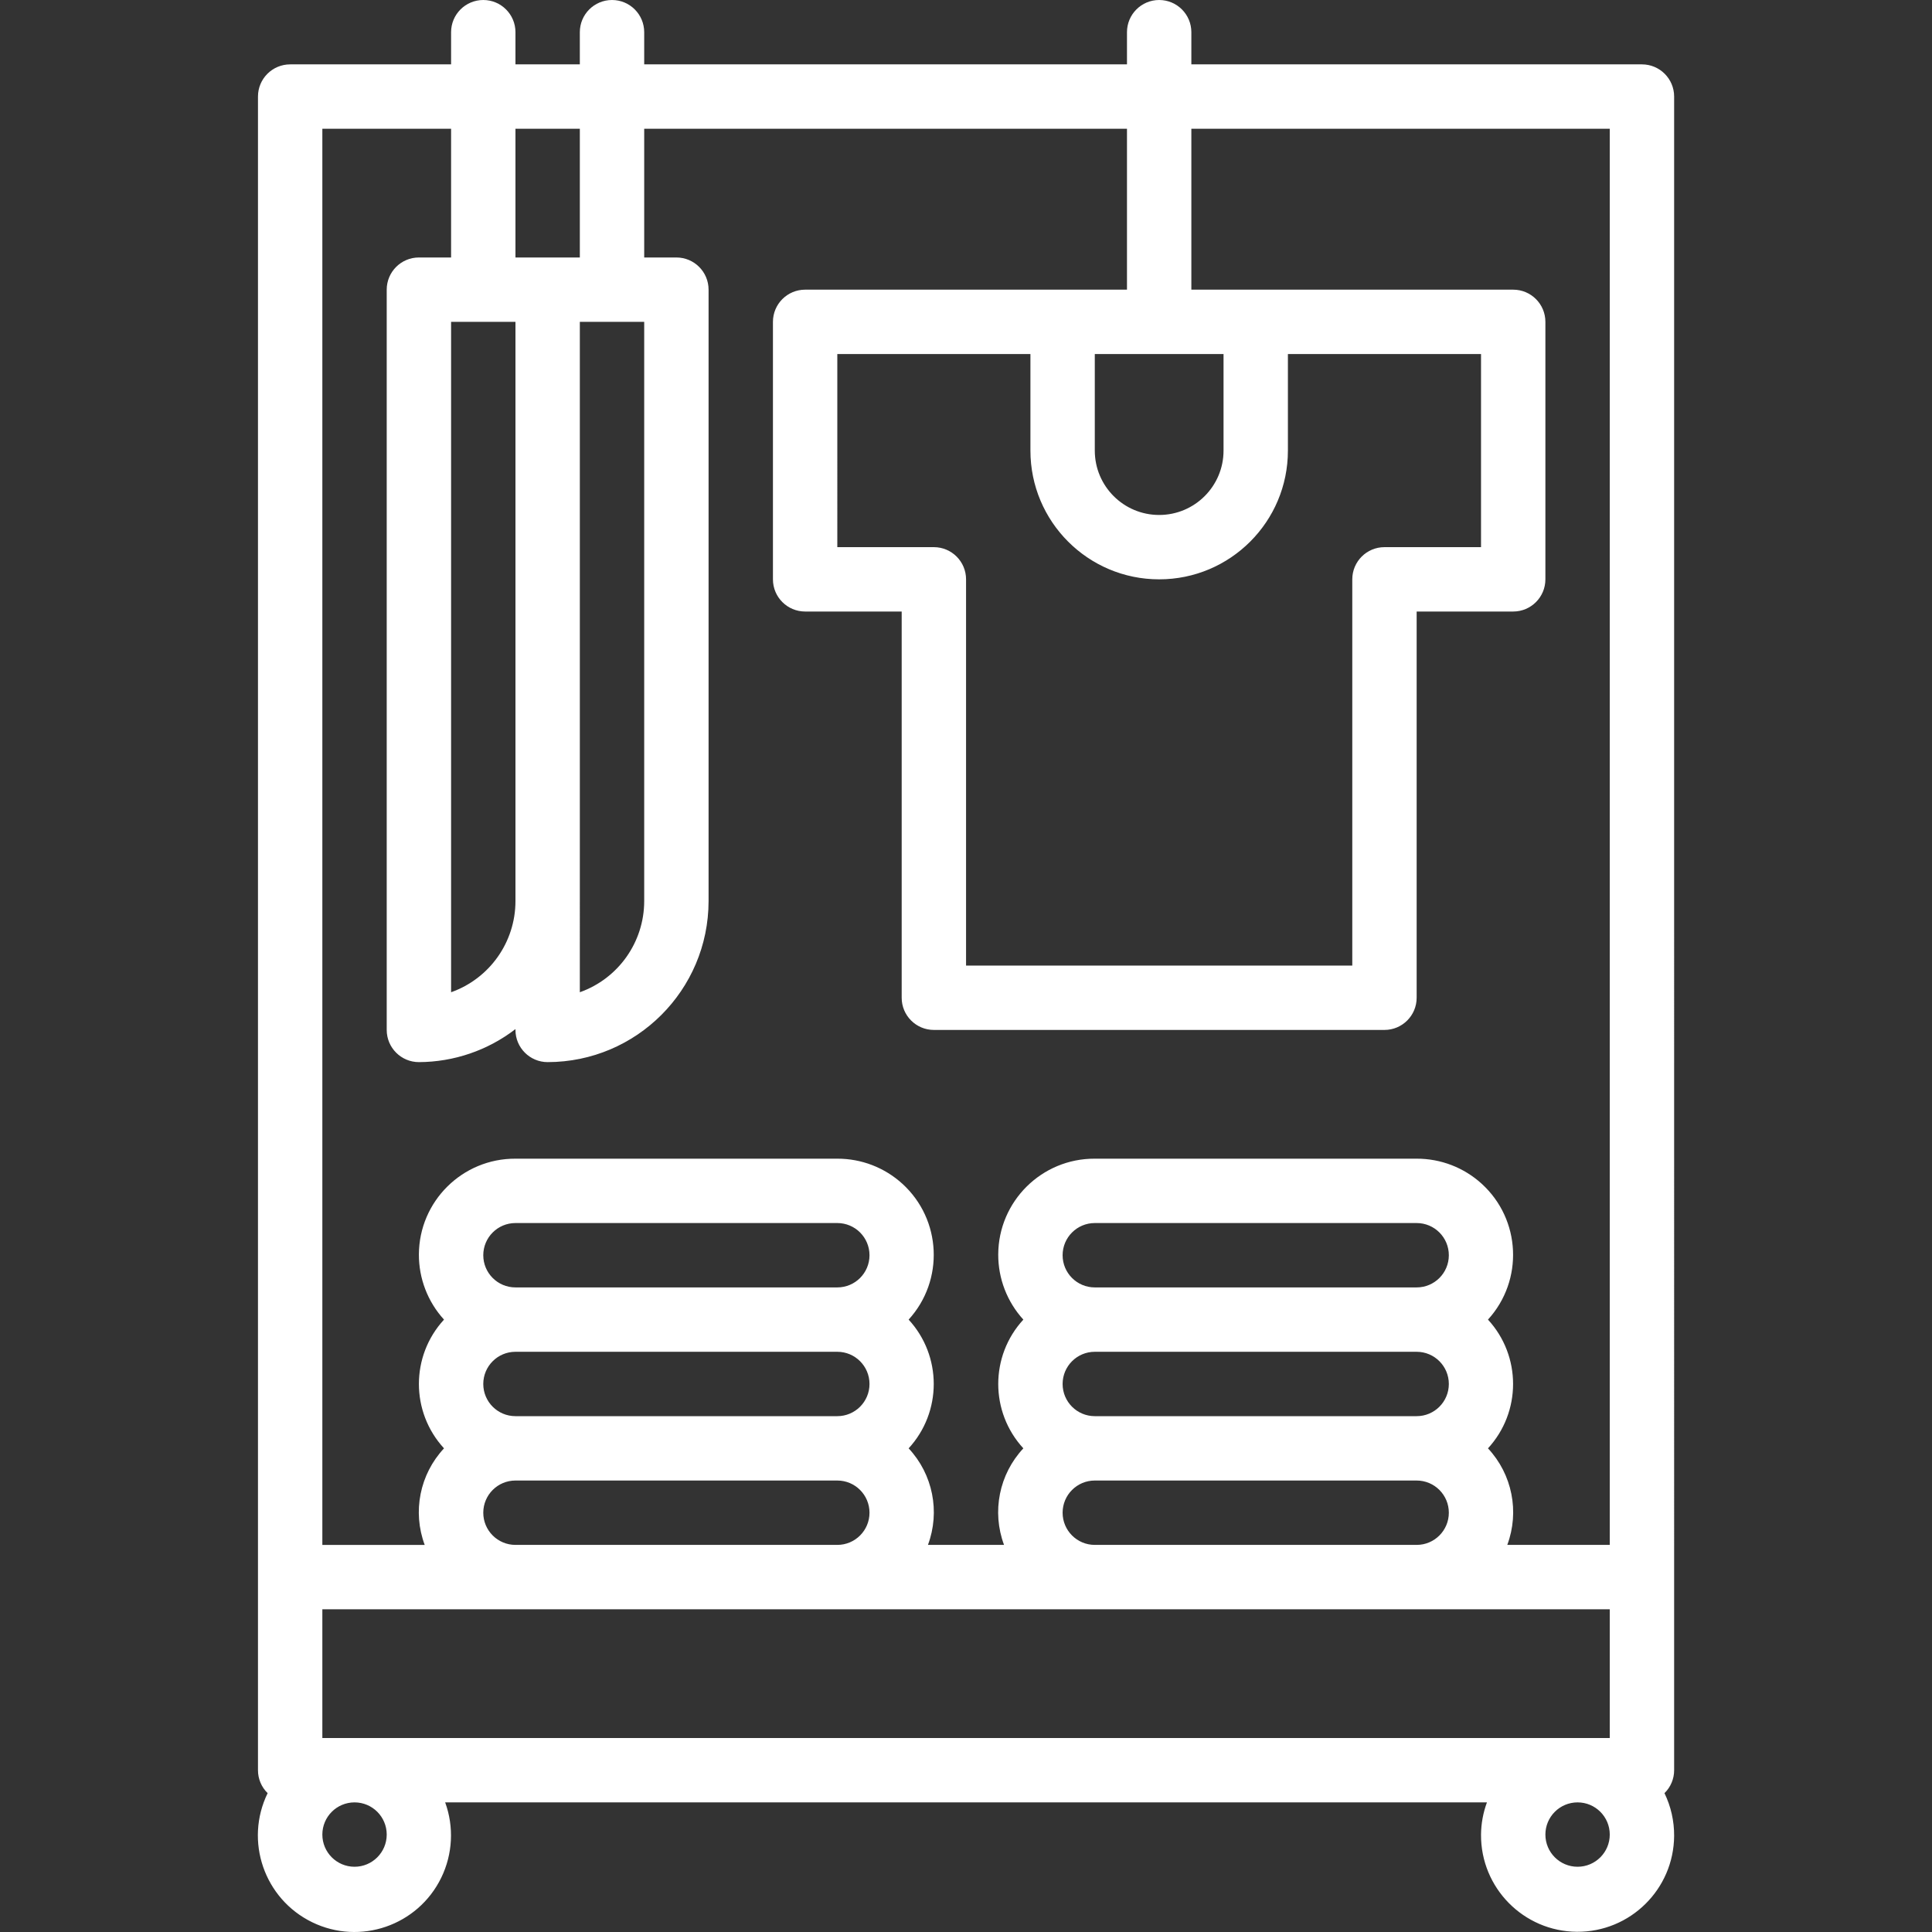 <?xml version="1.0" encoding="iso-8859-1"?>
<!-- Generator: Adobe Illustrator 19.0.0, SVG Export Plug-In . SVG Version: 6.00 Build 0)  -->
<svg xmlns="http://www.w3.org/2000/svg" xmlns:xlink="http://www.w3.org/1999/xlink" version="1.1" id="Capa_1" x="0px" y="0px" viewBox="0 0 480.218 480.218" style="enable-background:new 0 0 480.218 480.218;" xml:space="preserve" width="512px" height="512px">
<rect x="0" y="0" width="480.218" height="480.218" fill="#333333" stroke="none"/>
<g>
	<g>
		<path d="M416.123,24c0-4.418-3.582-8-8-8h-112V8c0-4.418-3.582-8-8-8s-8,3.582-8,8v8h-120V8c0-4.418-3.582-8-8-8s-8,3.582-8,8v8    h-16V8c0-4.418-3.582-8-8-8s-8,3.582-8,8v8h-40c-4.418,0-8,3.582-8,8v416c-0.003,2.147,0.863,4.205,2.4,5.704    c-5.804,11.917-0.849,26.282,11.068,32.086c11.917,5.804,26.282,0.849,32.086-11.068c2.849-5.85,3.201-12.607,0.974-18.722    h258.944c-0.948,2.562-1.445,5.268-1.472,8c-0.091,13.255,10.581,24.073,23.835,24.164c13.255,0.091,24.073-10.581,24.164-23.835    c0.025-3.679-0.796-7.314-2.399-10.624c1.537-1.499,2.403-3.557,2.4-5.704V24z M304.123,88v24c0,8.837-7.163,16-16,16    s-16-7.163-16-16V88H304.123z M232.123,136h-24V88h48v24c0,17.673,14.327,32,32,32c17.673,0,32-14.327,32-32V88h48v48h-24    c-4.418,0-8,3.582-8,8v96h-96v-96C240.123,139.582,236.542,136,232.123,136z M160.123,80v144    c-0.012,10.168-6.418,19.229-16,22.632V224V80H160.123z M128.123,32h16v32h-16V32z M128.123,80v144    c-0.012,10.168-6.418,19.229-16,22.632V80H128.123z M88.123,464c-4.418,0-8-3.582-8-8s3.582-8,8-8s8,3.582,8,8    S92.542,464,88.123,464z M392.123,464c-4.418,0-8-3.582-8-8s3.582-8,8-8s8,3.582,8,8S396.542,464,392.123,464z M400.123,432h-320    v-32h320V432z M128.123,336h80c4.418,0,8,3.582,8,8s-3.582,8-8,8h-80c-4.418,0-8-3.582-8-8S123.705,336,128.123,336z M120.123,312    c0-4.418,3.582-8,8-8h80c4.418,0,8,3.582,8,8s-3.582,8-8,8h-80C123.705,320,120.123,316.418,120.123,312z M128.123,368h80    c4.418,0,8,3.582,8,8s-3.582,8-8,8h-80c-4.418,0-8-3.582-8-8S123.705,368,128.123,368z M272.123,336h80c4.418,0,8,3.582,8,8    s-3.582,8-8,8h-80c-4.418,0-8-3.582-8-8S267.705,336,272.123,336z M264.123,312c0-4.418,3.582-8,8-8h80c4.418,0,8,3.582,8,8    s-3.582,8-8,8h-80C267.705,320,264.123,316.418,264.123,312z M272.123,368h80c4.418,0,8,3.582,8,8s-3.582,8-8,8h-80    c-4.418,0-8-3.582-8-8S267.705,368,272.123,368z M400.123,384h-25.472c3.078-8.263,1.219-17.556-4.8-24    c8.32-9.044,8.32-22.956,0-32c8.894-9.75,8.2-24.864-1.55-33.758c-4.421-4.033-10.194-6.26-16.178-6.242h-80    c-13.197-0.058-23.943,10.593-24.002,23.79c-0.027,5.995,2.201,11.781,6.242,16.21c-8.32,9.044-8.32,22.956,0,32    c-6.019,6.444-7.878,15.737-4.8,24h-18.912c3.078-8.263,1.219-17.556-4.8-24c8.32-9.044,8.32-22.956,0-32    c8.894-9.75,8.2-24.864-1.55-33.758c-4.421-4.033-10.194-6.26-16.178-6.242h-80c-13.197-0.058-23.943,10.593-24.002,23.79    c-0.027,5.995,2.201,11.781,6.242,16.21c-8.32,9.044-8.32,22.956,0,32c-6.019,6.444-7.878,15.737-4.8,24h-25.44V32h32v32h-8    c-4.418,0-8,3.582-8,8v184c0,4.418,3.582,8,8,8c8.684-0.029,17.117-2.914,24-8.208V256c0,4.418,3.582,8,8,8    c22.08-0.026,39.974-17.92,40-40V72c0-4.418-3.582-8-8-8h-8V32h120v40h-80c-4.418,0-8,3.582-8,8v64c0,4.418,3.582,8,8,8h24v96    c0,4.418,3.582,8,8,8h112c4.418,0,8-3.582,8-8v-96h24c4.418,0,8-3.582,8-8V80c0-4.418-3.582-8-8-8h-80V32h104V384z" fill="#FFFFFF"/>
	</g>
</g>
<g>
</g>
<g>
</g>
<g>
</g>
<g>
</g>
<g>
</g>
<g>
</g>
<g>
</g>
<g>
</g>
<g>
</g>
<g>
</g>
<g>
</g>
<g>
</g>
<g>
</g>
<g>
</g>
<g>
</g>
</svg>
